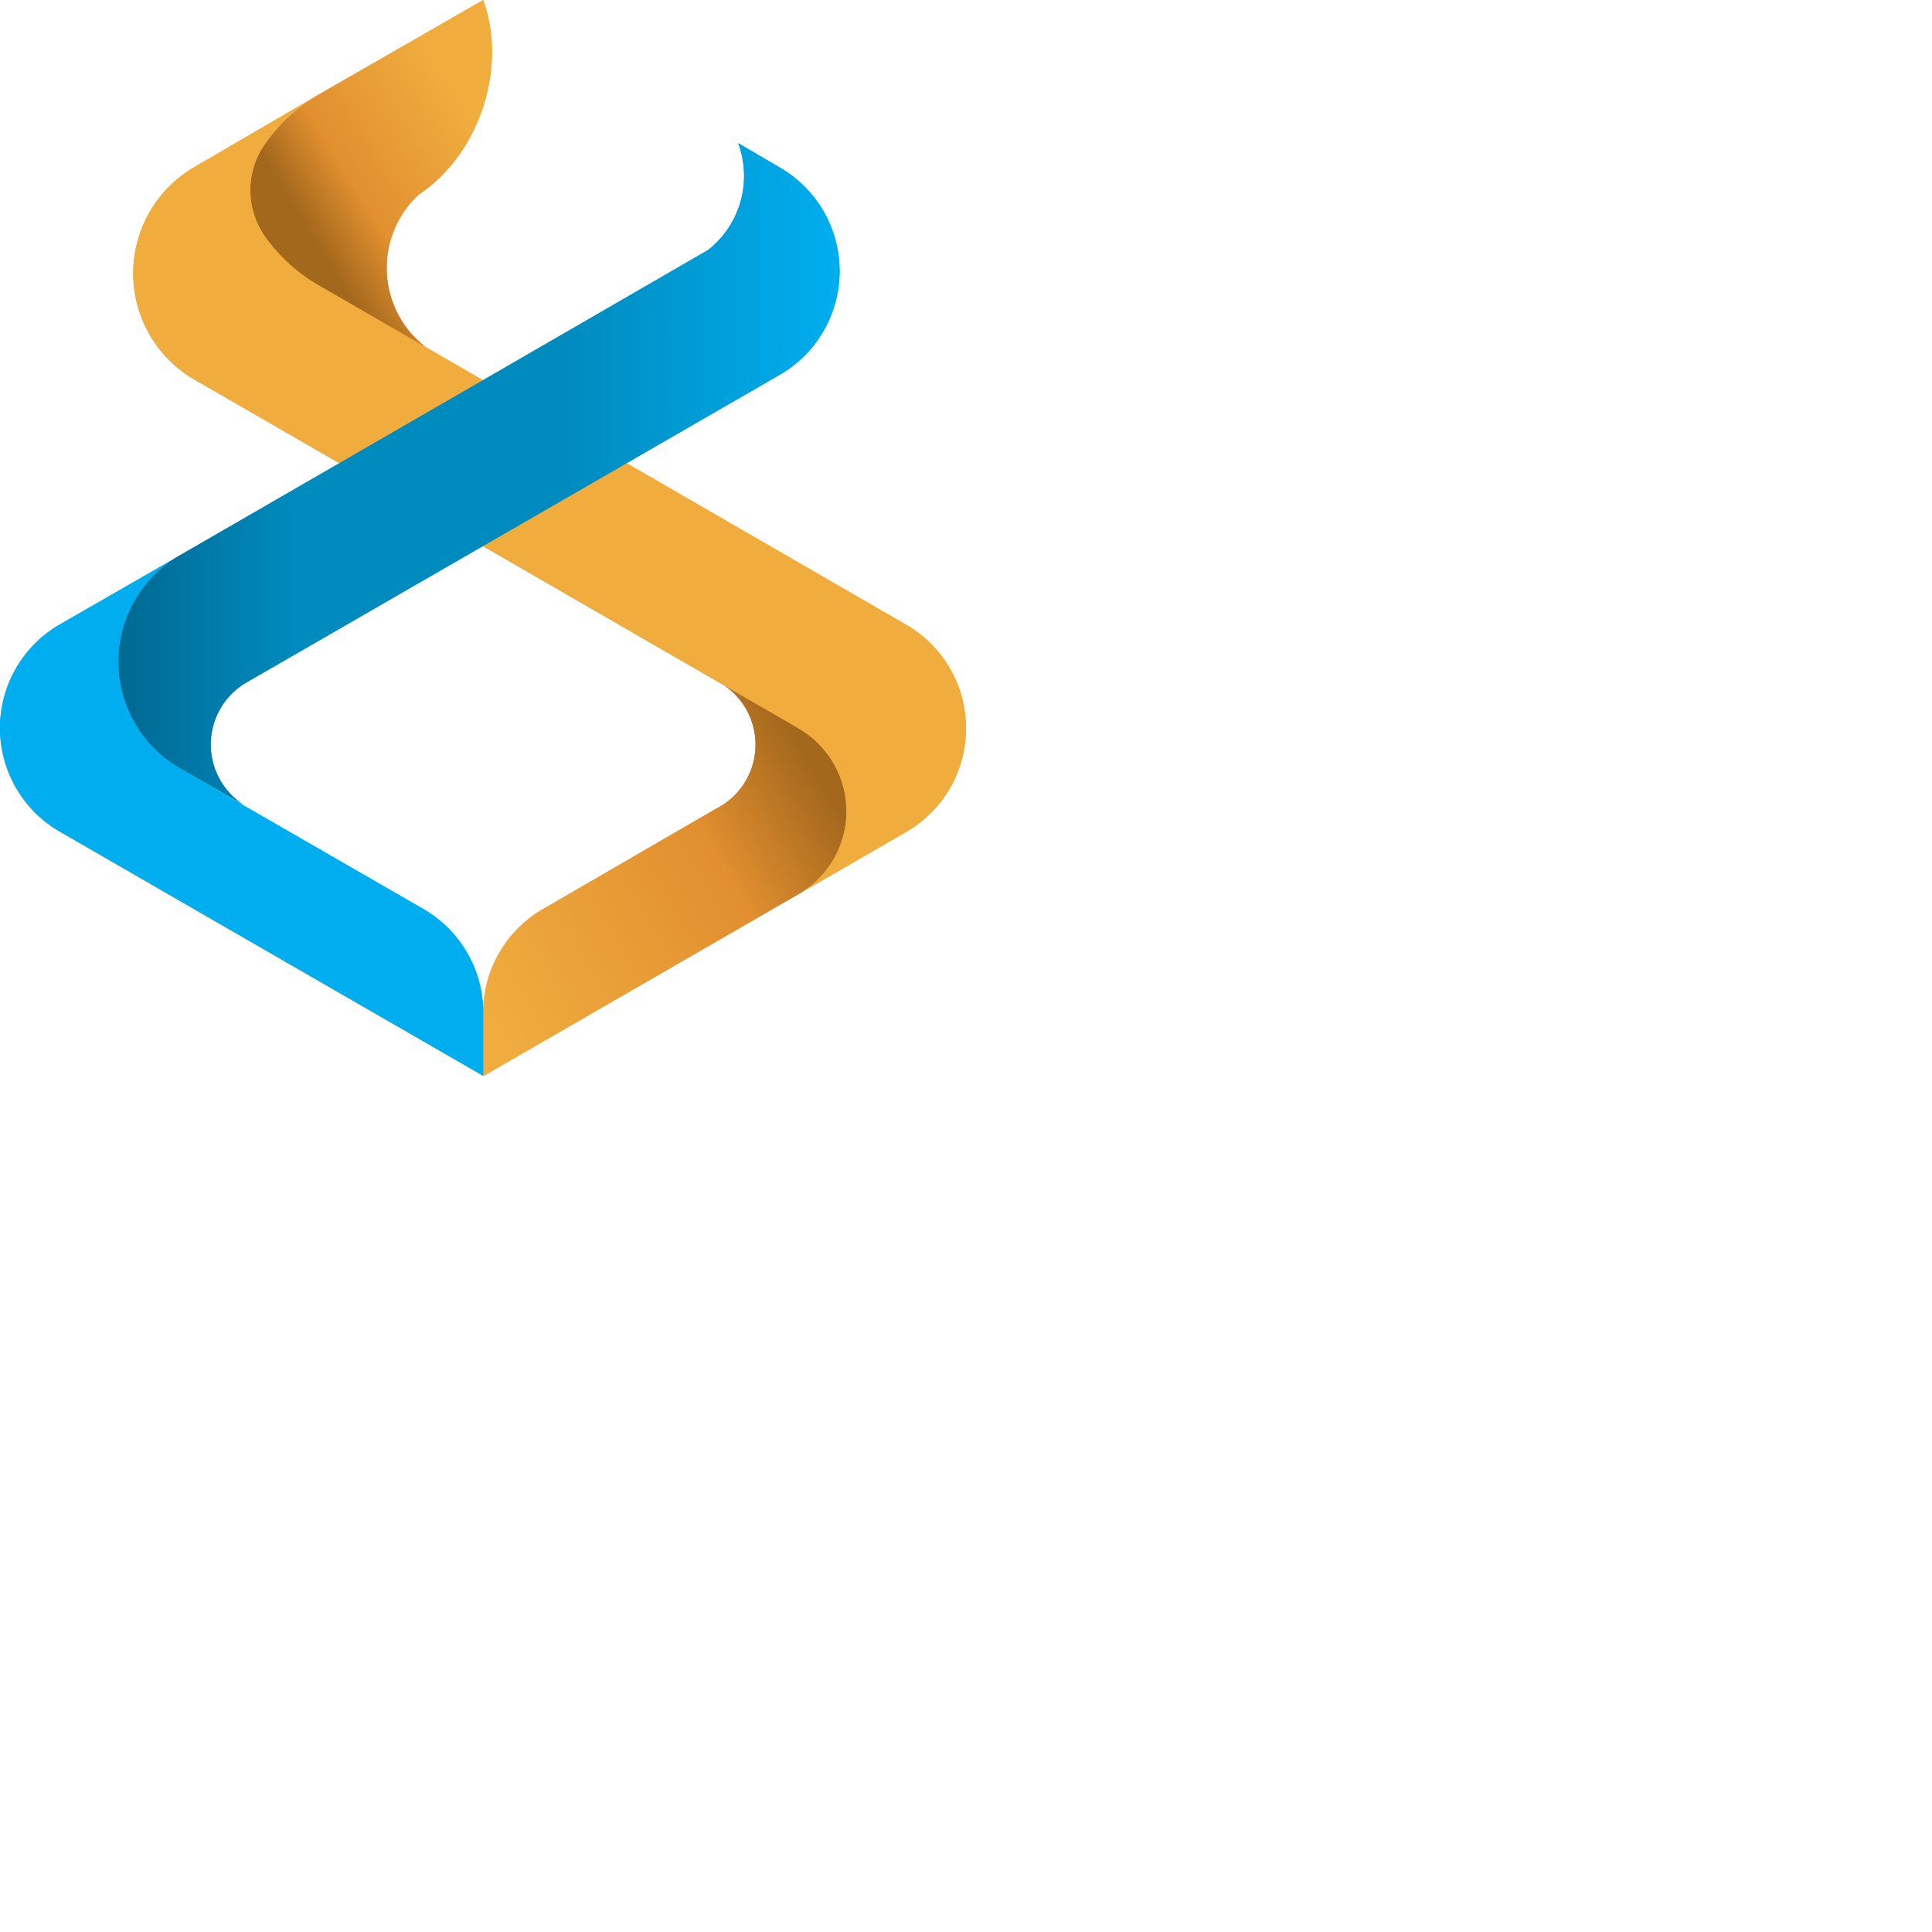 <svg xmlns="http://www.w3.org/2000/svg" version="1.1" viewBox="0 0 512 512" fill="currentColor"><defs><path id="logosStdlibIcon0" fill="url(#logosStdlibIcon5)" d="M92.754 0L49.112 25.096a45.054 45.054 0 0 0-14.068 12.925a21.348 21.348 0 0 0 0 24.902a45.01 45.01 0 0 0 14.068 12.754l28.953 16.716a26.921 26.921 0 0 1-3.835-3.404c-9.938-10.733-9.29-27.484 1.442-37.419C91.699 40.908 99.282 18.031 92.754 0"/><path id="logosStdlibIcon1" fill="url(#logosStdlibIcon6)" d="m176.338 192.947l-21.113-12.192a19.023 19.023 0 0 1-.754 33.562L109.3 240.513a31.725 31.725 0 0 0-16.545 27.12v17.556l84.488-48.769a25.375 25.375 0 0 0-.904-43.385z"/><path id="logosStdlibIcon2" fill="#F0AD3E" d="M84.411 75.567a45.01 45.01 0 0 1-14.068-12.753a21.348 21.348 0 0 1 0-24.902A45.041 45.041 0 0 1 84.41 25.096L51.15 44.484a32.573 32.573 0 0 0-15.852 27.7a32.578 32.578 0 0 0 15.42 27.942l160.918 92.91a25.375 25.375 0 0 1 .904 43.384l27.615-15.942A31.703 31.703 0 0 0 256 193.024a31.703 31.703 0 0 0-15.844-27.455z"/><path id="logosStdlibIcon3" fill="#00AEEF" d="M46.821 203.074a32.568 32.568 0 0 1-15.419-27.942a32.557 32.557 0 0 1 15.85-27.7l-31.387 18.052a31.686 31.686 0 0 0 0 54.909l27.617 15.939l84.571 48.772v-17.556a31.752 31.752 0 0 0-16.542-27.035l-45.237-26.086a19.273 19.273 0 0 1-1.853-1.079z"/><path id="logosStdlibIcon4" fill="url(#logosStdlibIcon7)" d="m166.095 84.787l40.566-23.415a31.71 31.71 0 0 0 15.842-27.455A31.703 31.703 0 0 0 206.66 6.462L195.631 0a24.984 24.984 0 0 1-7.994 28.326l-59.584 34.467l-80.8 46.68a32.567 32.567 0 0 0-15.852 27.7a32.564 32.564 0 0 0 15.42 27.941l17.665 10.192a19.02 19.02 0 0 1-8.631-16.356a19.014 19.014 0 0 1 9.34-15.957z"/><linearGradient id="logosStdlibIcon5" x1="32.902%" x2="85.889%" y1="78.13%" y2="33.994%"><stop offset="0%" stop-color="#A4681D"/><stop offset="31%" stop-color="#E18F2F"/><stop offset="100%" stop-color="#F0AD3E"/></linearGradient><linearGradient id="logosStdlibIcon6" x1="-5.516%" x2="87.603%" y1="75.392%" y2="17.059%"><stop offset="0%" stop-color="#F0AD3E"/><stop offset="69%" stop-color="#E18F2F"/><stop offset="100%" stop-color="#A4681D"/></linearGradient><linearGradient id="logosStdlibIcon7" x1="-.003%" x2="100.006%" y1="50.024%" y2="50.024%"><stop offset="0%" stop-color="#006991"/><stop offset="25%" stop-color="#008BBF"/><stop offset="62%" stop-color="#008BBF"/><stop offset="100%" stop-color="#00AEEF"/></linearGradient></defs><use href="#logosStdlibIcon0" transform="translate(35.299)"/><use href="#logosStdlibIcon1" transform="translate(35.299)"/><use href="#logosStdlibIcon2"/><use href="#logosStdlibIcon0" transform="translate(35.299)"/><use href="#logosStdlibIcon1" transform="translate(35.299)"/><use href="#logosStdlibIcon2"/><use href="#logosStdlibIcon3"/><use href="#logosStdlibIcon4" transform="translate(0 37.936)"/><use href="#logosStdlibIcon3"/><use href="#logosStdlibIcon4" transform="translate(0 37.936)"/></svg>